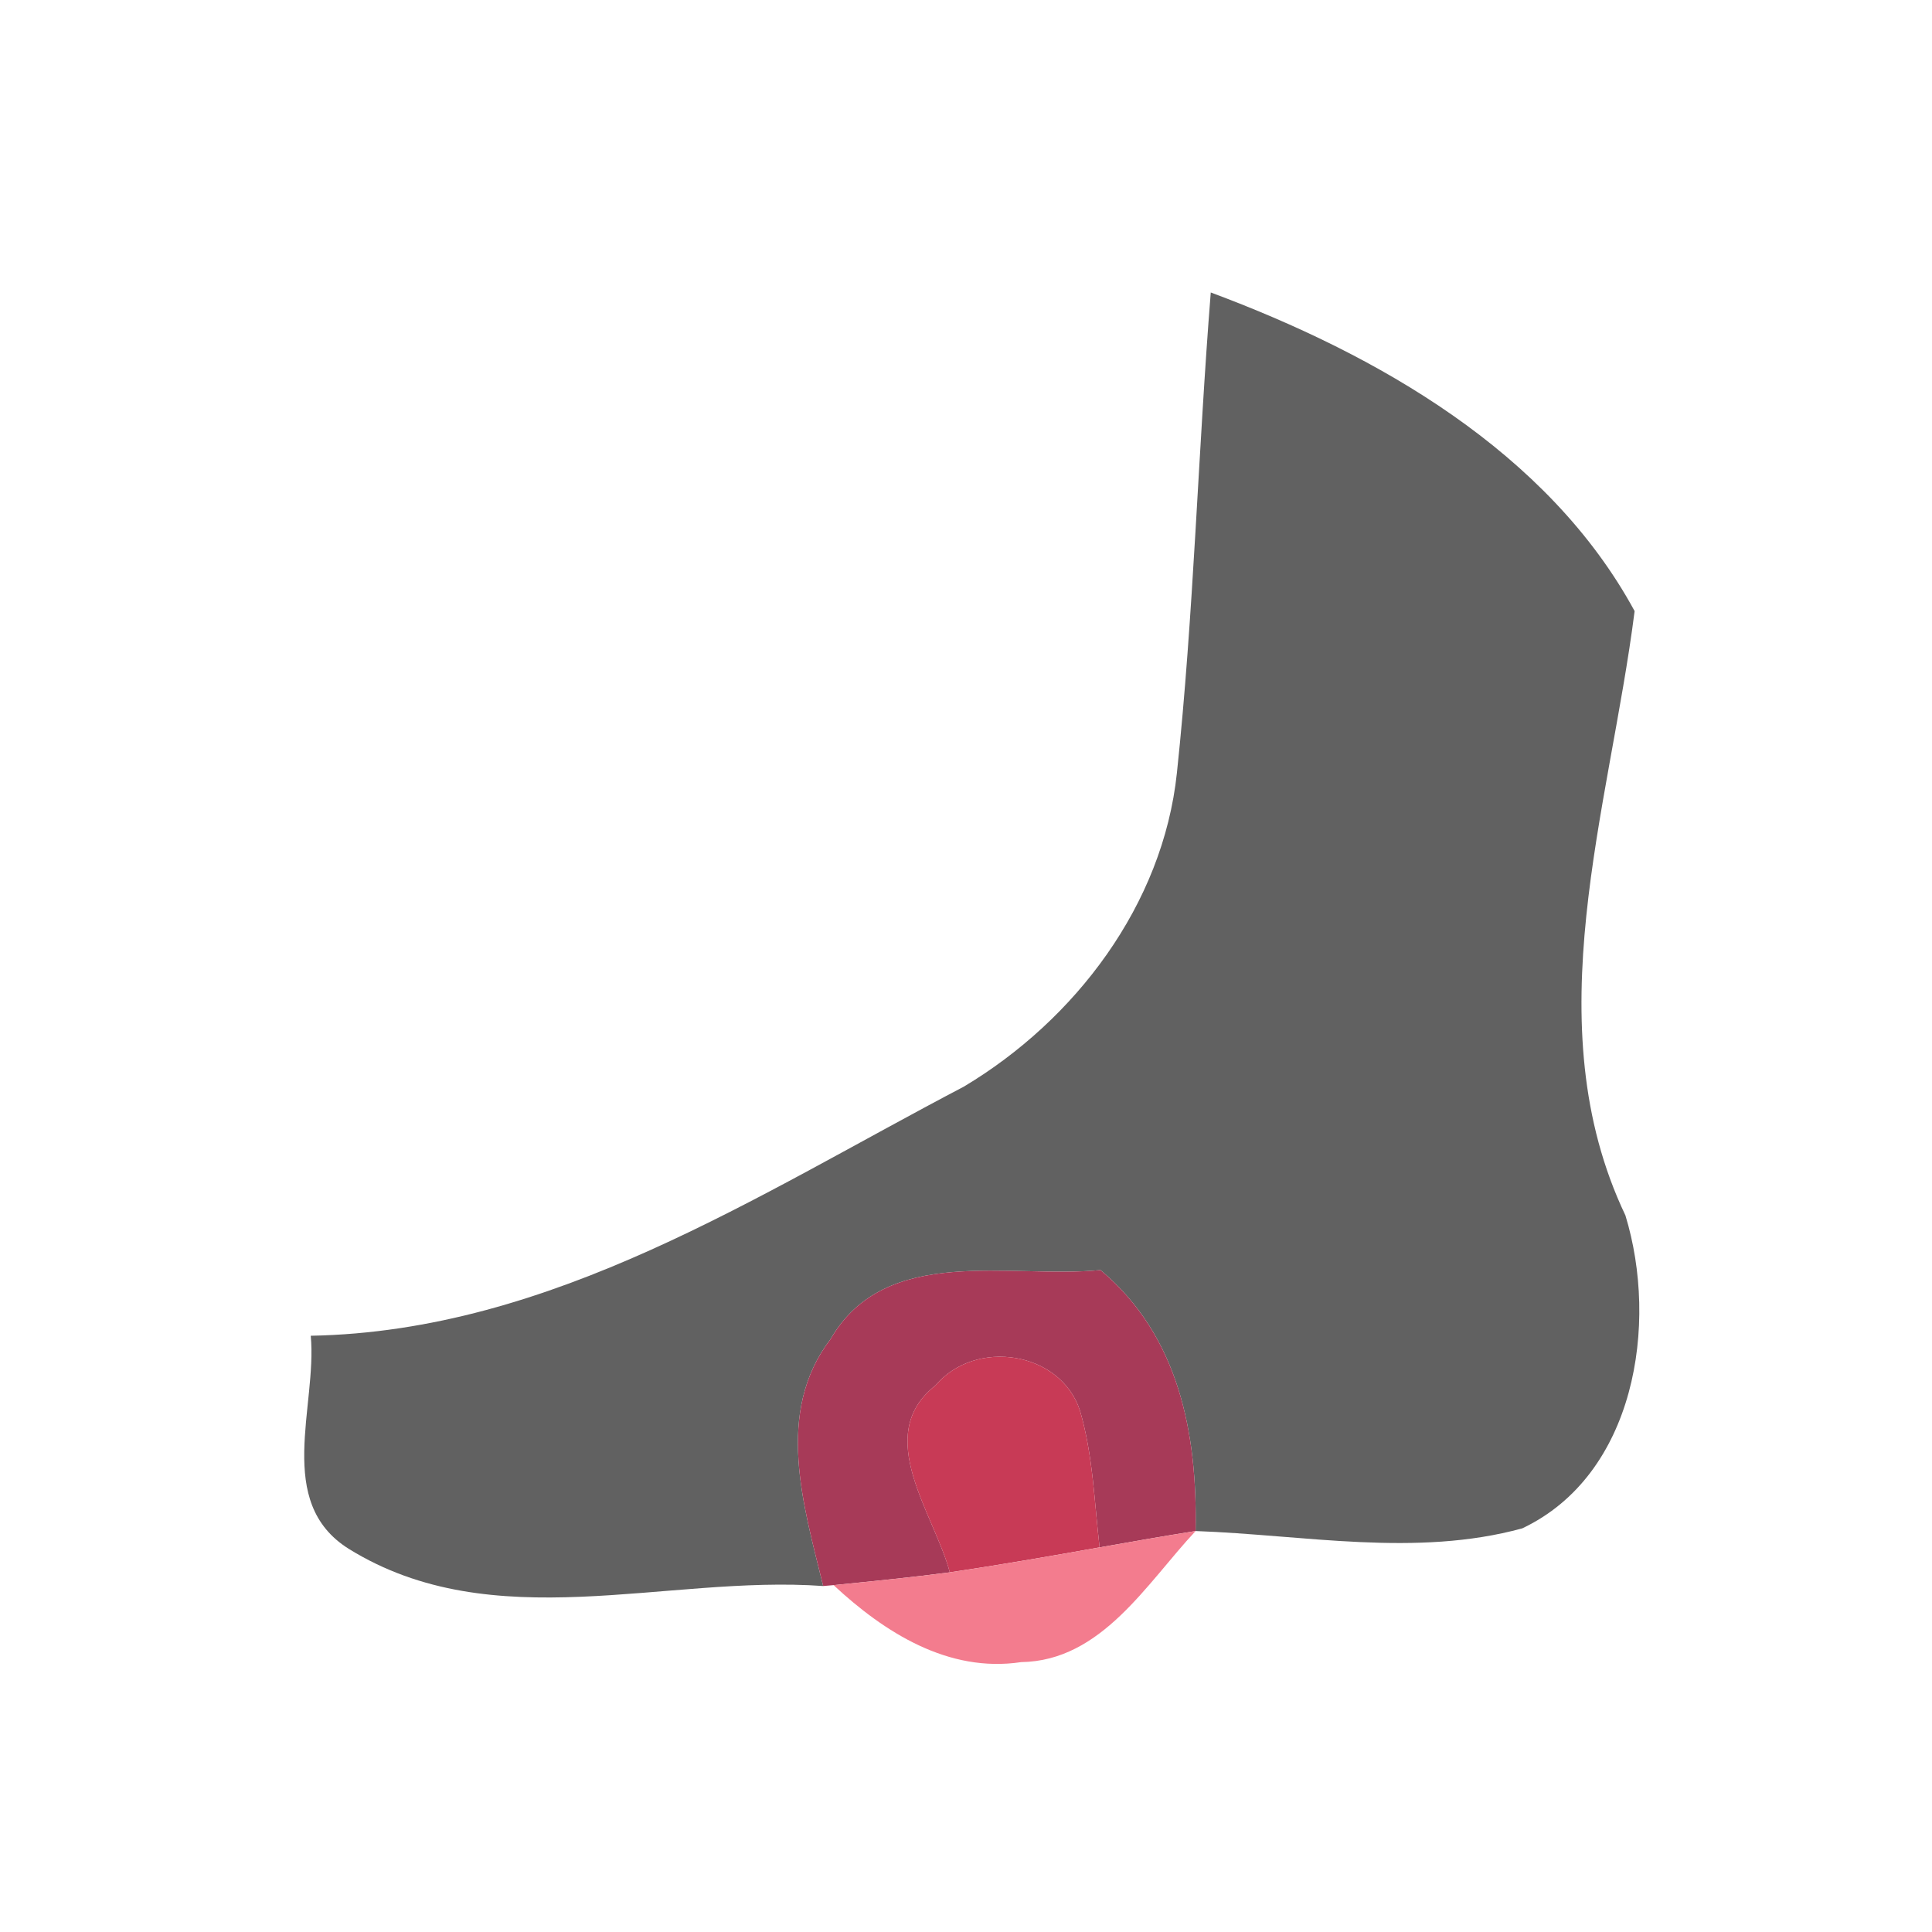 <?xml version="1.0" encoding="UTF-8" standalone="no"?><!DOCTYPE svg PUBLIC "-//W3C//DTD SVG 1.1//EN" "http://www.w3.org/Graphics/SVG/1.1/DTD/svg11.dtd"><svg width="100%" height="100%" viewBox="0 0 65 65" version="1.1" xmlns="http://www.w3.org/2000/svg" xmlns:xlink="http://www.w3.org/1999/xlink" xml:space="preserve" xmlns:serif="http://www.serif.com/" style="fill-rule:evenodd;clip-rule:evenodd;stroke-linejoin:round;stroke-miterlimit:2;"><g id="ic_nine"><rect x="0.694" y="0.91" width="64" height="64" style="fill:none;fill-rule:nonzero;"/><g><path d="M40.735,9.84c5.59,2.08 11.35,5.36 14.26,10.72c-0.85,6.68 -3.38,13.88 -0.31,20.33c1.12,3.66 0.33,8.73 -3.47,10.53c-3.58,0.98 -7.34,0.22 -10.99,0.09c0.06,-3.29 -0.56,-6.57 -3.2,-8.78c-3.05,0.3 -7.22,-0.89 -9.08,2.32c-1.89,2.47 -0.91,5.6 -0.25,8.31c-5.31,-0.38 -11.1,1.76 -15.96,-1.25c-2.51,-1.57 -1.06,-4.79 -1.28,-7.17c8.12,-0.15 15.02,-4.74 21.97,-8.38c3.75,-2.24 6.7,-6.12 7.17,-10.55c0.57,-5.37 0.71,-10.78 1.14,-16.17Z" style="fill:#616161;fill-rule:nonzero;"/><path d="M27.945,45.05c1.86,-3.21 6.03,-2.02 9.08,-2.32c2.64,2.21 3.26,5.49 3.2,8.78c-1.08,0.17 -2.15,0.36 -3.23,0.55c-0.18,-1.54 -0.22,-3.1 -0.66,-4.6c-0.65,-2 -3.52,-2.44 -4.86,-0.85c-2.14,1.68 -0.04,4.32 0.48,6.29c-1.3,0.17 -2.6,0.3 -3.91,0.43l-0.35,0.03c-0.66,-2.71 -1.64,-5.84 0.25,-8.31Z" style="fill:#a73a58;fill-rule:nonzero;"/><path d="M31.475,46.61c1.34,-1.59 4.21,-1.15 4.86,0.85c0.44,1.5 0.48,3.06 0.66,4.6c-1.68,0.3 -3.36,0.59 -5.04,0.84c-0.52,-1.97 -2.62,-4.61 -0.48,-6.29Z" style="fill:#c83a56;fill-rule:nonzero;"/><path d="M36.995,52.06c1.08,-0.19 2.15,-0.38 3.23,-0.55c-1.65,1.76 -3.16,4.37 -5.87,4.41c-2.45,0.37 -4.6,-1 -6.31,-2.59c1.31,-0.13 2.61,-0.26 3.91,-0.43c1.68,-0.25 3.36,-0.54 5.04,-0.84Z" style="fill:#f37c8e;fill-rule:nonzero;"/></g></g></svg>